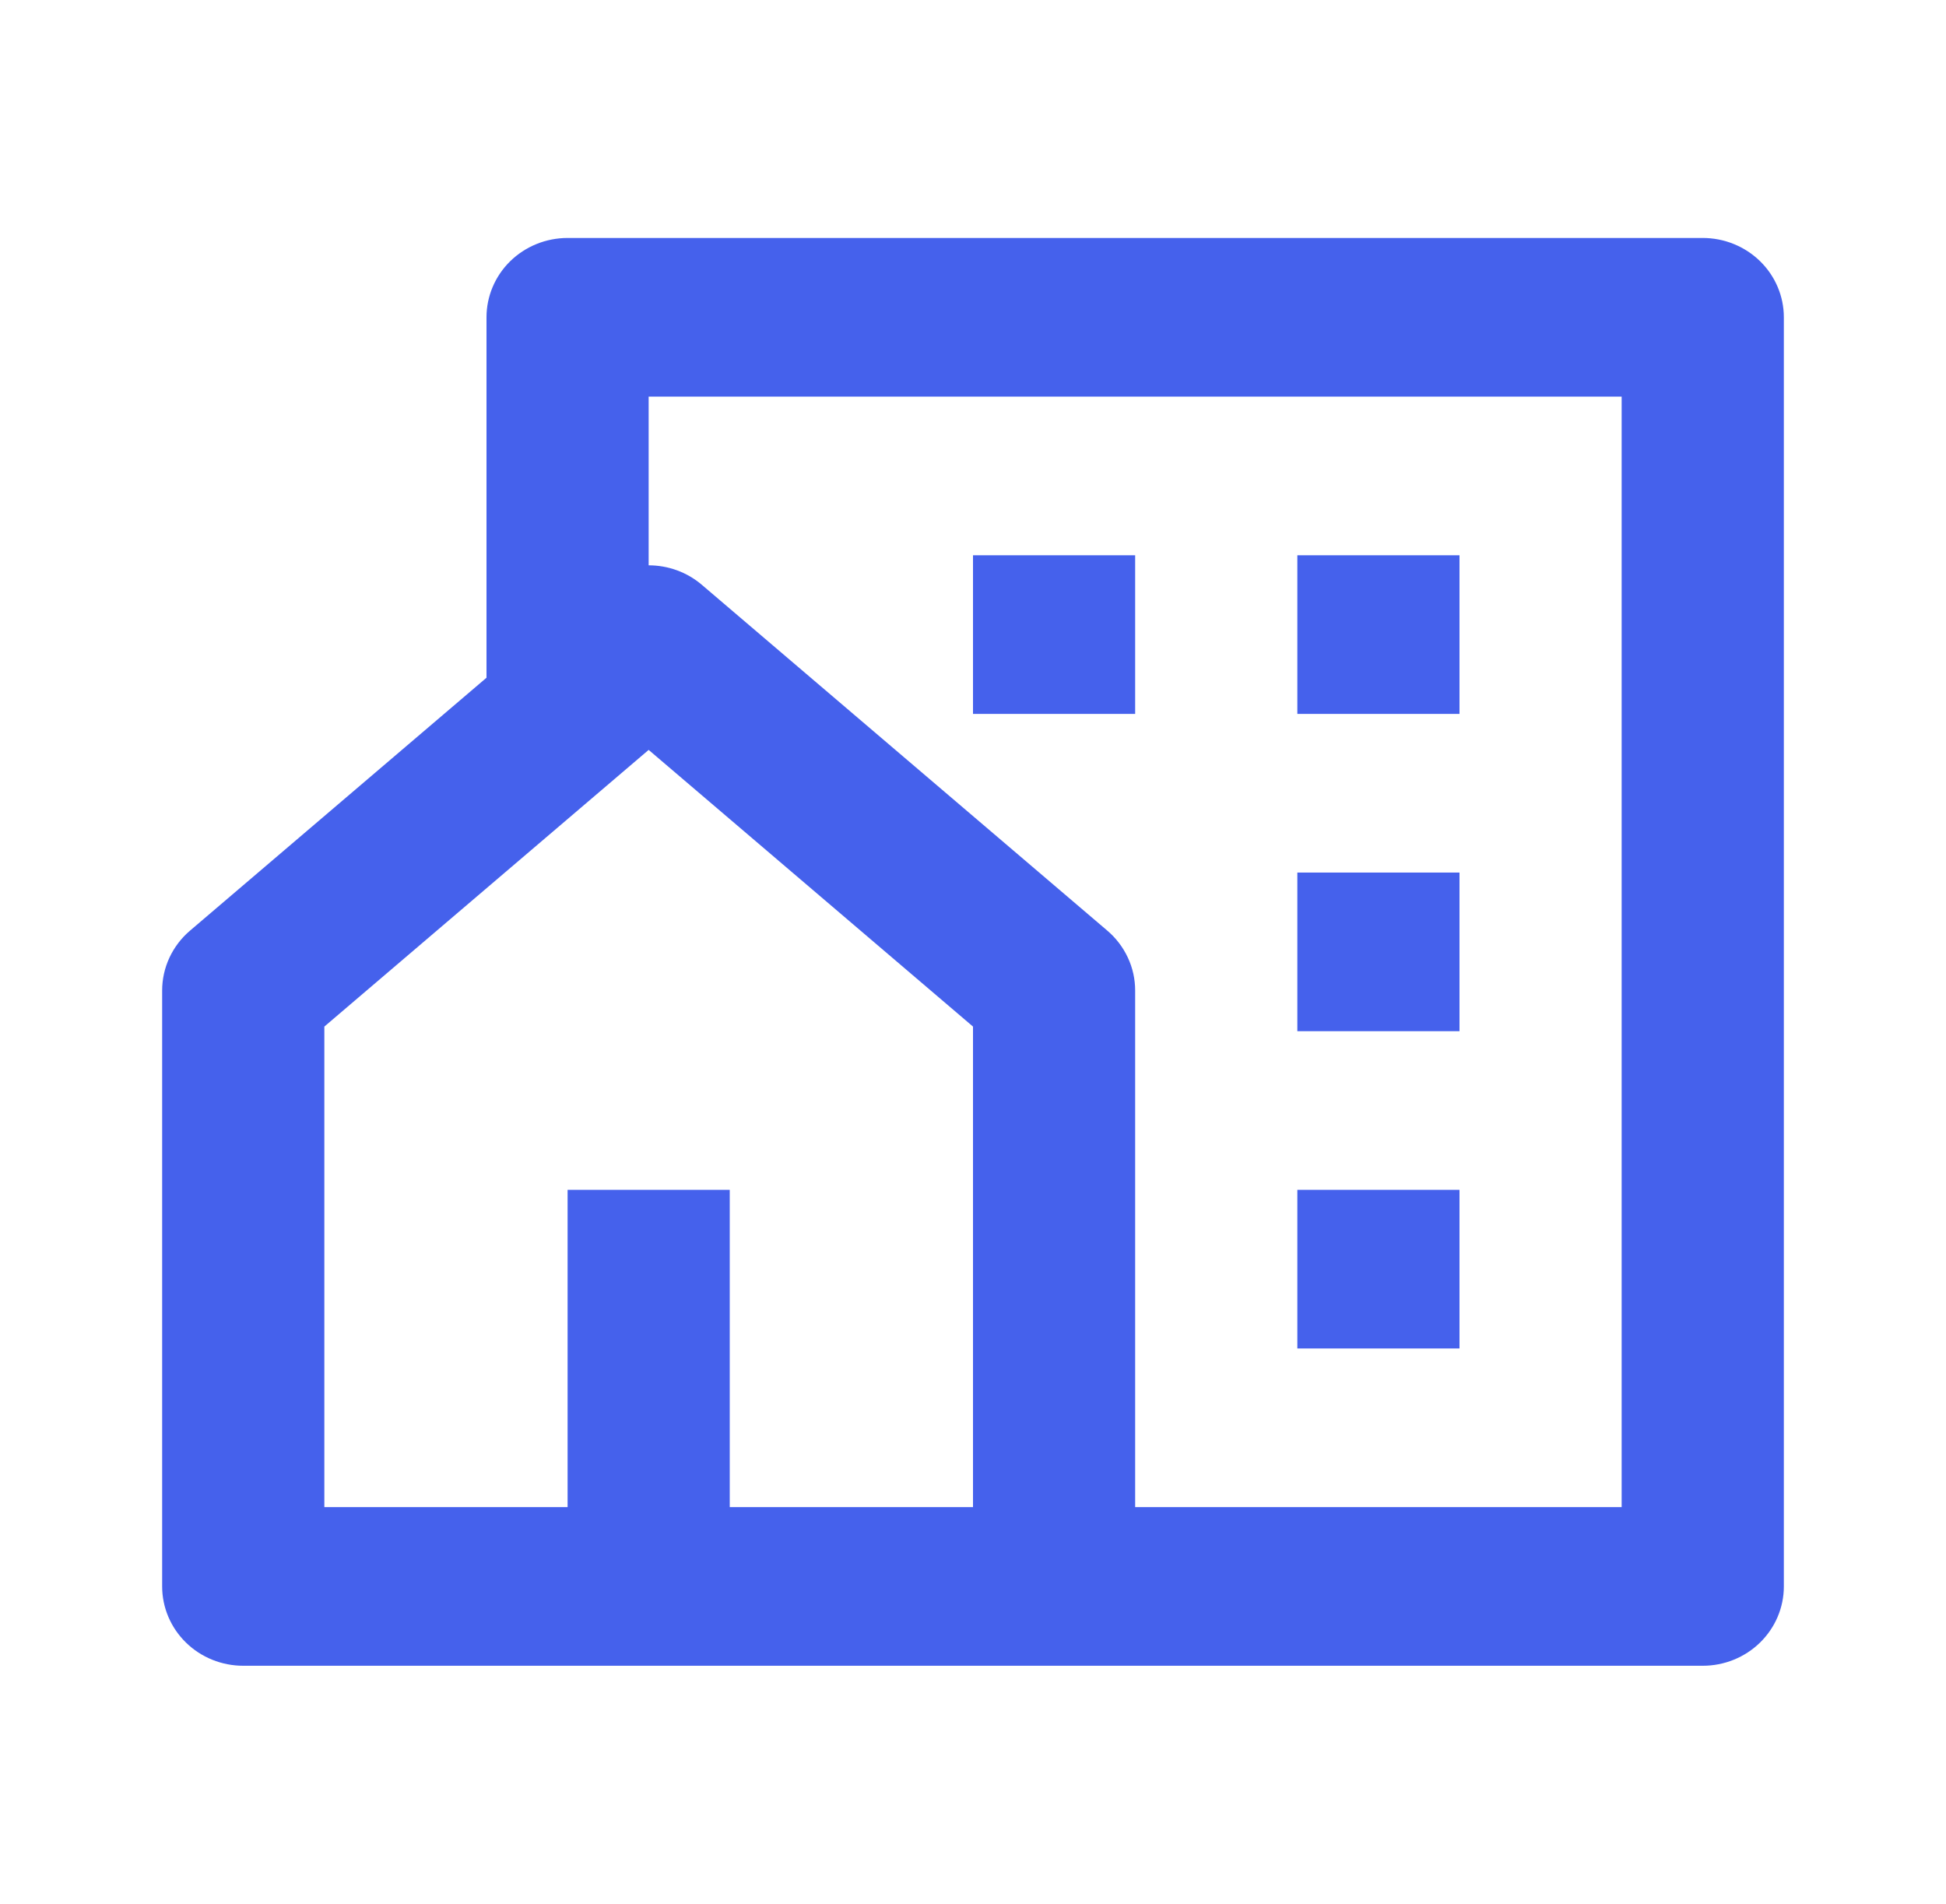 <svg width="46" height="45" viewBox="0 0 46 45" fill="none" xmlns="http://www.w3.org/2000/svg">
<g clip-path="url(#clip0_139_3911)">
<path d="M40.25 39.375H5.75C5.242 39.375 4.754 39.178 4.395 38.826C4.035 38.474 3.833 37.997 3.833 37.5V23.413C3.833 23.145 3.892 22.88 4.005 22.637C4.119 22.393 4.284 22.175 4.491 21.999L11.5 16.02V7.5C11.5 7.003 11.702 6.526 12.061 6.174C12.421 5.823 12.908 5.625 13.417 5.625H40.25C40.758 5.625 41.246 5.823 41.605 6.174C41.965 6.526 42.167 7.003 42.167 7.5V37.5C42.167 37.997 41.965 38.474 41.605 38.826C41.246 39.178 40.758 39.375 40.25 39.375ZM17.25 35.625H23V24.266L15.333 17.726L7.667 24.266V35.625H13.417V28.125H17.25V35.625ZM26.833 35.625H38.333V9.375H15.333V13.363C15.782 13.363 16.232 13.517 16.593 13.826L26.176 21.999C26.382 22.175 26.548 22.393 26.661 22.637C26.775 22.88 26.833 23.145 26.833 23.413V35.625ZM30.667 20.625H34.5V24.375H30.667V20.625ZM30.667 28.125H34.5V31.875H30.667V28.125ZM30.667 13.125H34.5V16.875H30.667V13.125ZM23 13.125H26.833V16.875H23V13.125Z" fill="#4561EC"/>
</g>
<defs>
<clipPath id="clip0_139_3911">
<rect width="46" height="45" fill="white"/>
</clipPath>
</defs>
</svg>
